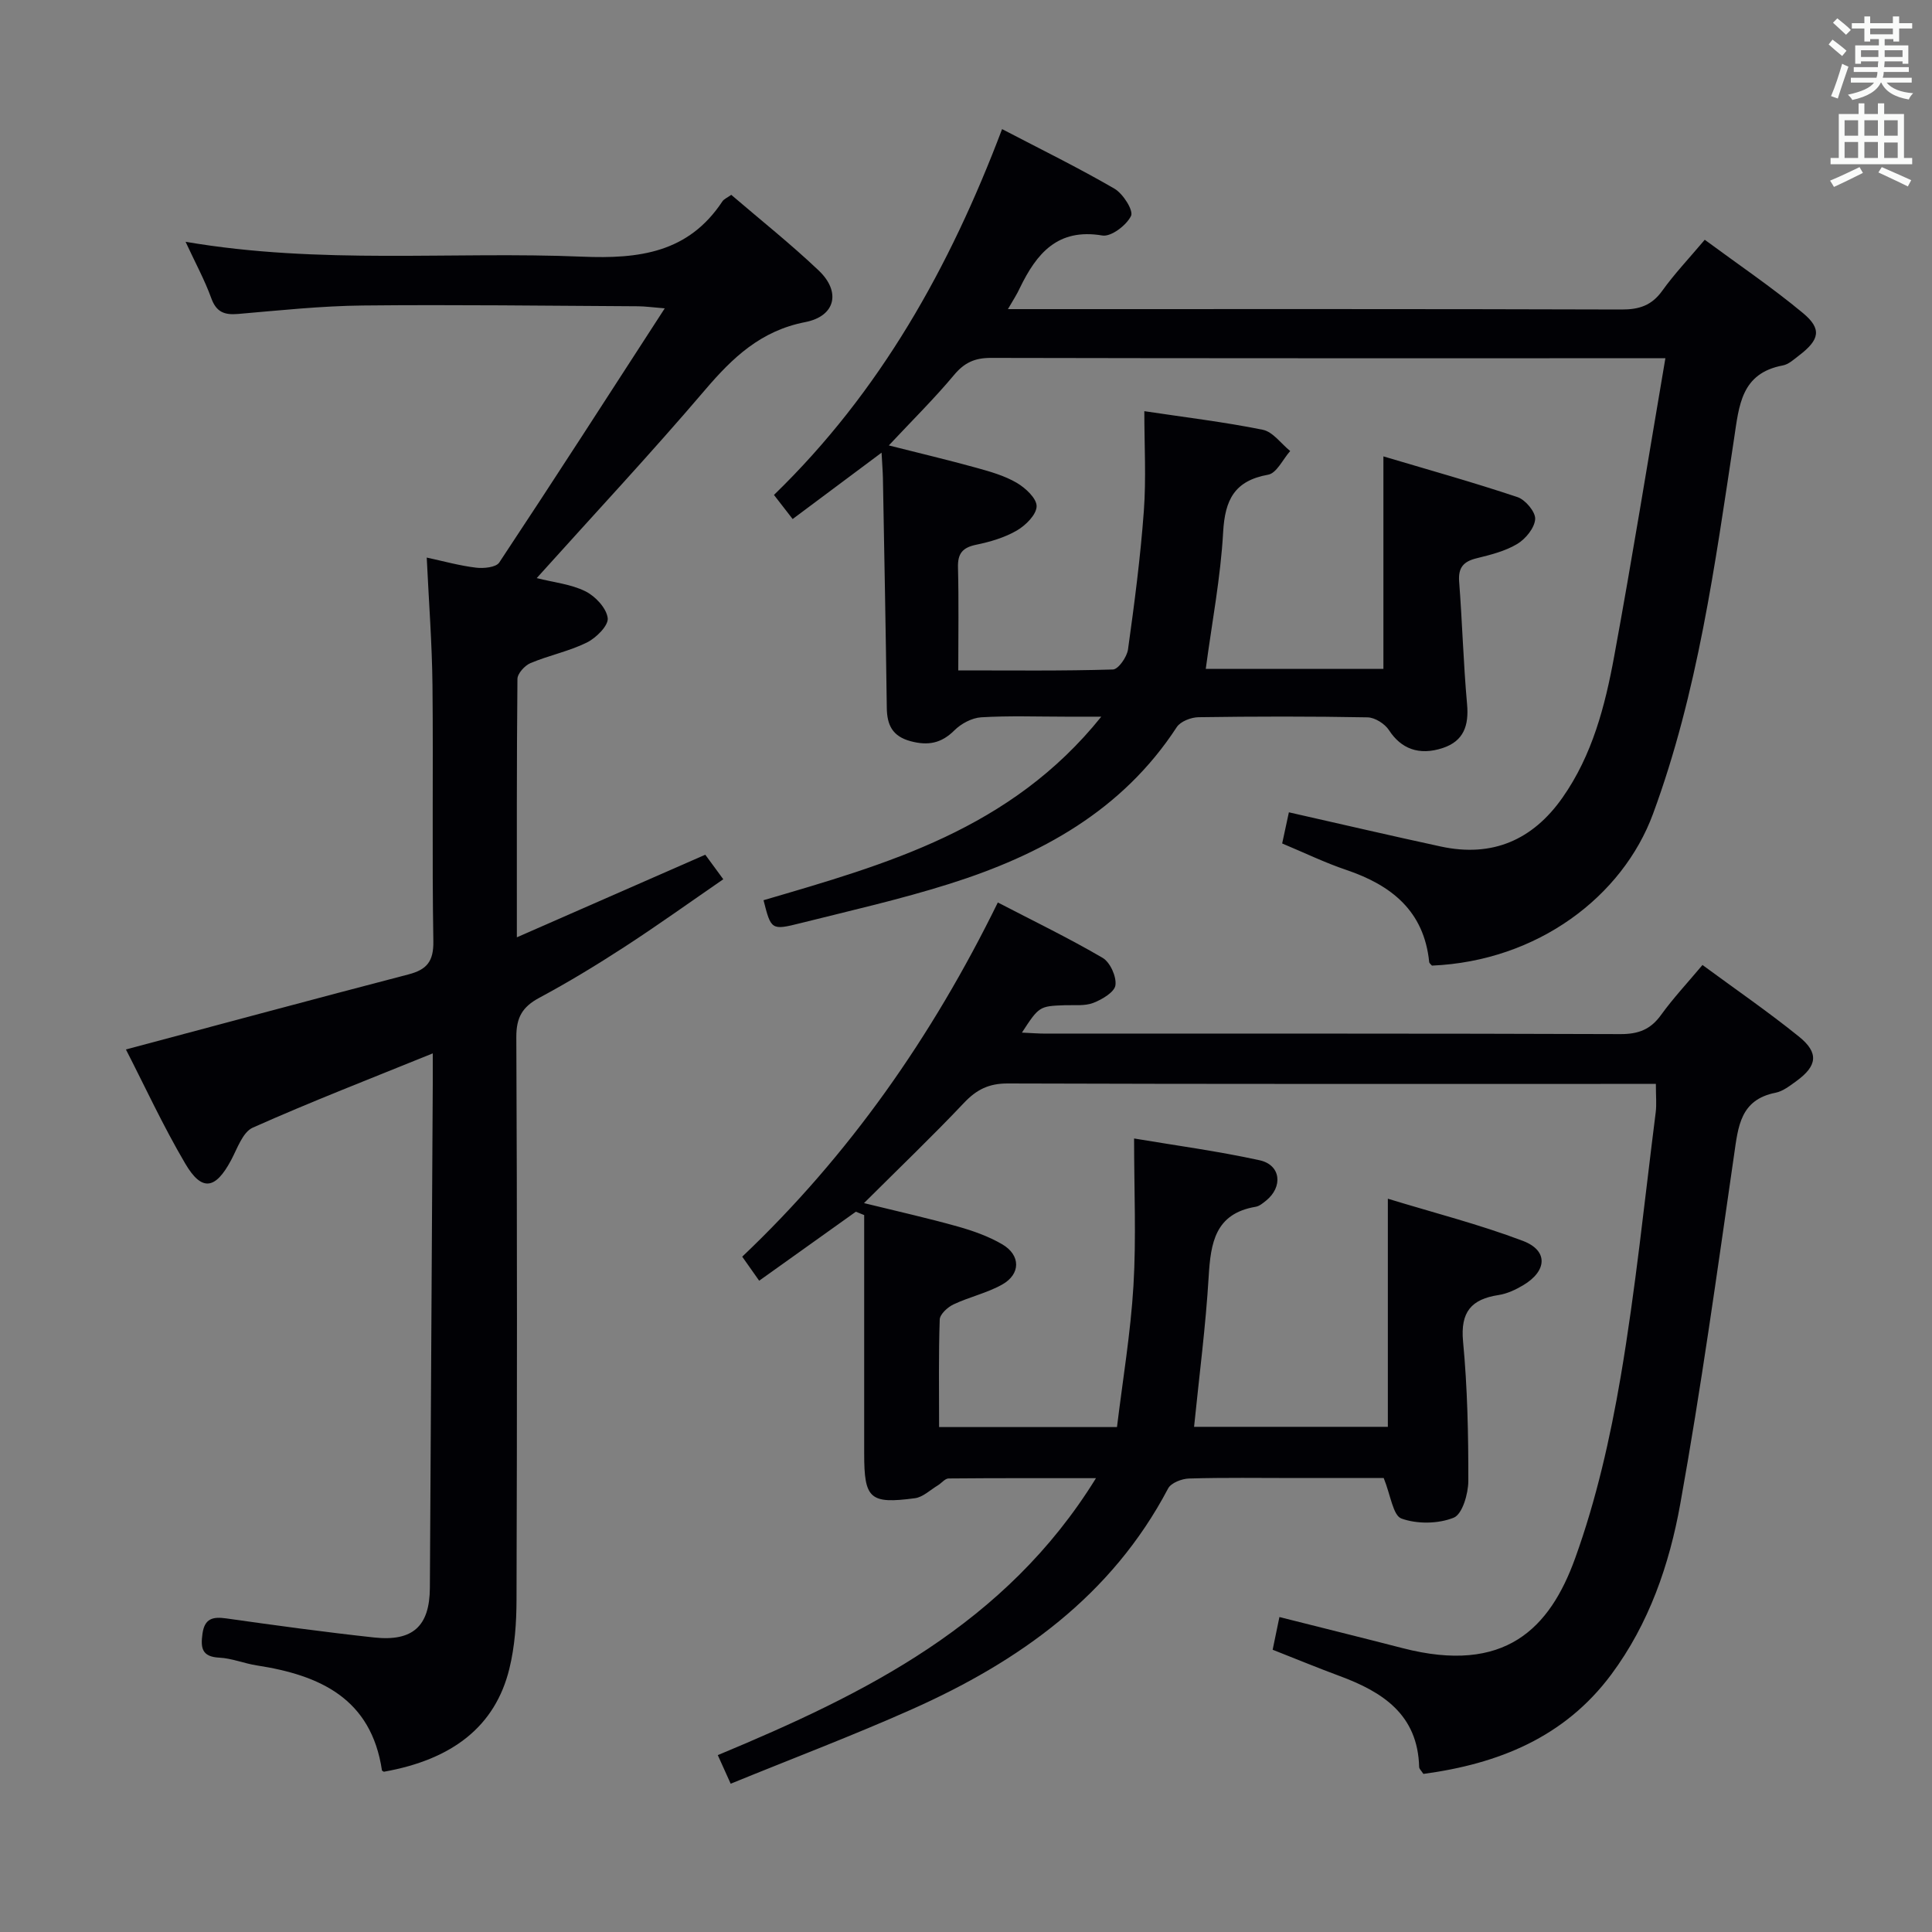 <svg enable-background="new 0 0 400 400" viewBox="0 0 400 400" xmlns="http://www.w3.org/2000/svg"><rect x="0" y="0" width="400" height="400" fill="#808080" stroke="none"/><g fill="#010105"><path d="m342.83 224.41c-2.14 0-3.94 0-5.74 0-42.82 0-85.64.05-128.47-.09-3.87-.01-6.43 1.26-9.02 4-6.5 6.87-13.33 13.41-20.72 20.77 7.08 1.74 13.32 3.13 19.46 4.86 3.16.89 6.36 2.03 9.18 3.68 3.81 2.24 3.82 6.15-.01 8.31-3.14 1.77-6.82 2.57-10.11 4.13-1.21.57-2.8 2.03-2.84 3.13-.25 7.29-.13 14.6-.13 22.26h36.83c1.17-9.65 2.82-19.43 3.41-29.28.59-9.9.13-19.87.13-30.47 8.49 1.43 17.32 2.61 25.99 4.51 4.41.96 4.89 5.51 1.31 8.38-.64.51-1.37 1.13-2.13 1.25-8.4 1.42-9.31 7.47-9.73 14.49-.61 10.25-1.95 20.45-3.02 31.07h40.12c0-15.4 0-30.76 0-47.23 9.5 2.91 18.94 5.31 27.98 8.74 5.26 2 5.01 6.23.01 9.19-1.55.92-3.3 1.74-5.05 2.01-5.67.86-7.94 3.51-7.37 9.61.91 9.59 1.11 19.26 1.09 28.9-.01 2.65-1.24 6.87-3.02 7.59-3.2 1.29-7.57 1.35-10.82.18-1.76-.63-2.24-4.85-3.68-8.39-5.43 0-11.86 0-18.3 0-7.33 0-14.67-.12-21.99.1-1.51.04-3.74.9-4.35 2.07-11.7 22.23-30.85 35.82-53.06 45.72-12.23 5.45-24.78 10.2-37.5 15.4-1.13-2.5-1.85-4.1-2.67-5.92 30.55-12.72 59.58-27.01 78.3-57.34-10.99 0-20.75-.03-30.52.06-.74.01-1.46.97-2.22 1.43-1.57.94-3.08 2.44-4.75 2.66-9.35 1.24-10.5.13-10.5-9.23 0-16.46 0-32.93 0-49.39-.57-.23-1.15-.46-1.72-.7-6.61 4.71-13.21 9.43-20.02 14.29-1.18-1.68-2.22-3.16-3.51-4.98 22.11-20.98 39.28-45.51 52.92-73.33 7.42 3.85 14.71 7.38 21.69 11.46 1.56.91 2.9 3.88 2.66 5.67-.19 1.43-2.77 2.96-4.59 3.66-1.78.68-3.93.41-5.92.48-5.22.19-5.31.23-8.85 5.67 1.81.08 3.38.21 4.94.21 39.66.01 79.31-.05 118.97.1 3.71.01 6.23-.94 8.4-3.95 2.52-3.49 5.49-6.66 8.59-10.36 6.75 4.97 13.57 9.66 19.99 14.84 4.15 3.35 3.77 6.06-.54 9.19-1.34.97-2.78 2.11-4.32 2.42-7.32 1.44-7.74 7.01-8.59 12.88-3.49 24.12-6.82 48.28-11.14 72.26-2.26 12.57-6.47 24.79-14.28 35.3-9.69 13.04-23.39 18.5-38.9 20.59-.41-.64-.87-1.03-.88-1.43-.28-10.85-7.54-15.54-16.46-18.84-4.51-1.67-8.95-3.5-13.87-5.44.46-2.21.9-4.37 1.4-6.77 8.84 2.23 17.17 4.29 25.47 6.43 21.25 5.5 30.52-4.08 35.76-18.61 4.36-12.08 7.25-24.84 9.42-37.54 3.09-18.15 4.94-36.52 7.26-54.8.2-1.63.03-3.31.03-5.86z"/><path d="m208.68 64h5.57c40.49 0 80.99-.05 121.48.08 3.67.01 6.24-.84 8.43-3.89 2.51-3.5 5.5-6.65 8.79-10.55 6.89 5.09 13.89 9.82 20.35 15.19 3.95 3.29 3.42 5.52-.82 8.76-1.05.8-2.16 1.85-3.37 2.07-8.65 1.63-9.05 8.29-10.09 15.16-3.97 26.23-7.53 52.58-16.78 77.68-6.29 17.08-23.89 30.48-45.77 31.42-.19-.24-.54-.47-.57-.74-1.07-10.55-7.79-15.9-17.16-19.07-4.39-1.48-8.59-3.52-13.28-5.48.49-2.25.95-4.41 1.39-6.45 10.86 2.45 21.16 4.86 31.49 7.09 10.61 2.28 18.98-1.33 25.16-10.13 6.17-8.79 8.81-18.97 10.7-29.26 3.72-20.19 6.98-40.47 10.6-61.71-3 0-4.58 0-6.17 0-44.49 0-88.98.03-133.48-.07-3.3-.01-5.47.96-7.61 3.52-4.12 4.93-8.71 9.46-13.52 14.6 6.36 1.61 12.27 3.01 18.13 4.63 2.86.79 5.82 1.63 8.35 3.11 1.81 1.06 4.15 3.23 4.12 4.86-.03 1.74-2.27 3.96-4.1 5.02-2.53 1.47-5.51 2.34-8.4 2.94-2.82.58-3.86 1.8-3.78 4.7.18 6.95.06 13.9.06 21.32 11.12 0 21.58.13 32.02-.19 1.12-.03 2.9-2.59 3.12-4.14 1.33-9.53 2.58-19.09 3.28-28.68.5-6.78.1-13.62.1-20.66 8.5 1.28 16.58 2.24 24.53 3.85 2.1.43 3.79 2.88 5.67 4.4-1.51 1.7-2.8 4.58-4.56 4.9-6.97 1.25-8.94 5.18-9.32 11.87-.52 9.38-2.31 18.68-3.6 28.33h36.78c0-14.47 0-28.71 0-43.99 9.31 2.77 18.61 5.37 27.76 8.43 1.64.55 3.76 3.08 3.66 4.56-.12 1.83-1.98 4.1-3.71 5.14-2.5 1.5-5.52 2.25-8.4 2.96-2.72.66-3.85 1.92-3.63 4.83.65 8.45.88 16.94 1.64 25.38.4 4.41-.68 7.63-5.01 9.07-4.99 1.66-8.7.1-11.15-3.68-.86-1.33-2.91-2.63-4.44-2.66-11.66-.22-23.33-.2-34.99-.03-1.55.02-3.75.87-4.52 2.06-11.27 17.28-28.15 26.48-47.08 32.45-10.11 3.19-20.49 5.54-30.78 8.12-6.09 1.53-6.13 1.4-7.69-4.74 25.44-7.46 51.16-14.61 69.93-38-3.34 0-5.36 0-7.38 0-5.83 0-11.68-.22-17.49.13-1.92.12-4.15 1.31-5.54 2.7-2.71 2.7-5.46 3.21-9.06 2.25-3.8-1.02-4.9-3.38-4.94-6.95-.21-15.81-.51-31.62-.8-47.44-.03-1.46-.15-2.92-.28-5.35-6.45 4.81-12.31 9.18-18.41 13.74-1.41-1.82-2.49-3.21-3.87-4.99 21.98-21.31 36.41-47.13 47.23-75.74 8.07 4.21 15.82 8.01 23.26 12.33 1.78 1.03 3.98 4.51 3.44 5.64-.94 1.94-4.12 4.36-5.93 4.06-9.28-1.57-13.62 3.72-17.08 10.84-.59 1.31-1.39 2.51-2.48 4.4z"/><path d="m38.42 50.06c27.89 4.77 55.08 1.95 82.14 3.08 11.83.49 21.98-.83 29-11.44.33-.5 1.02-.77 1.84-1.36 6.11 5.24 12.35 10.2 18.11 15.67 4.62 4.39 3.5 9.45-2.8 10.68-9.2 1.79-15.03 7.34-20.77 14.08-11.21 13.15-23.01 25.78-34.82 38.92 3.55.9 7.1 1.25 10.08 2.73 2.06 1.02 4.36 3.48 4.62 5.55.19 1.53-2.39 4.11-4.32 5.06-3.69 1.82-7.85 2.65-11.67 4.26-1.19.5-2.69 2.15-2.7 3.29-.17 17.48-.12 34.97-.12 53.48 13.29-5.82 25.98-11.39 39.01-17.1 1.02 1.39 2.07 2.82 3.73 5.08-6.96 4.79-13.65 9.59-20.55 14.07-5.71 3.71-11.56 7.26-17.56 10.48-3.48 1.87-4.76 4.06-4.74 8.13.18 38.83.16 77.65.04 116.48-.01 4.78-.35 9.7-1.49 14.32-2.91 11.84-11.68 18.76-25.97 21.3-.14-.09-.38-.17-.4-.28-2.22-14.9-12.85-19.72-25.9-21.73-2.61-.4-5.16-1.48-7.77-1.61-3.66-.18-3.89-2.06-3.49-4.96.44-3.13 2.1-3.56 4.89-3.17 10.19 1.44 20.39 2.84 30.62 3.95 8.06.88 11.52-2.35 11.57-10.27.21-34.81.4-69.62.6-104.43.01-1.95 0-3.89 0-6.23-12.88 5.23-25.21 10-37.27 15.38-2.09.93-3.2 4.33-4.49 6.74-3.23 6.05-6.05 6.55-9.48.71-4.61-7.83-8.43-16.12-12.29-23.64 19.8-5.28 39.13-10.49 58.5-15.54 3.8-.99 5.22-2.69 5.15-6.87-.29-17.66 0-35.33-.18-52.99-.09-8.6-.75-17.19-1.19-26.44 3.53.76 6.84 1.69 10.22 2.09 1.58.19 4.12-.06 4.79-1.06 11.38-17.17 22.53-34.5 34.27-52.63-2.67-.22-4.09-.42-5.51-.43-18.99-.1-37.99-.36-56.98-.16-8.62.09-17.23 1.01-25.83 1.75-2.87.25-4.54-.38-5.59-3.32-1.34-3.7-3.26-7.22-5.3-11.62z"/></g><path d="m378.6 9.2.8-1c.9.7 1.9 1.4 2.9 2.3l-.9 1.1c-1.1-.9-2-1.7-2.8-2.4zm.5 10.7c.9-2.1 1.6-4.3 2.3-6.7.4.2.8.4 1.3.6-.7 2.1-1.5 4.3-2.2 6.6zm.4-15.2.9-.9c1 .8 2 1.6 2.8 2.4l-1 1c-1-.9-1.9-1.8-2.7-2.5zm12.5-1.3h1.2v1.4h2.7v1.1h-2.7v2.7h-1.2v-.5h-1.8v1.3h4.9v3.8h-1.2v-.5h-3.7c0 .4-.1.9-.1 1.2h5.1v1h-5.2c0 .5-.1.9-.2 1.2h6v1h-5.2c1.1 1.3 2.9 2 5.5 2.2-.4.4-.7.8-.9 1.3-2.9-.5-4.8-1.6-5.7-3.5h-.1c-.8 1.7-2.7 2.9-5.9 3.6-.2-.4-.6-.8-.9-1.1 2.8-.6 4.6-1.4 5.4-2.5h-4.8v-1h5.3c.1-.3.2-.7.2-1.2h-4.9v-1h5c0-.4 0-.8.1-1.2h-3.6v.5h-1.2v-3.8h4.9v-1.3h-1.8v.5h-1.2v-2.7h-2.6v-1.1h2.6v-1.4h1.2v1.4h4.7v-1.4zm-6.7 8.4h3.6c0-.4 0-.9 0-1.4h-3.6zm1.9-4.7h4.7v-1.2h-4.7zm6.7 3.3h-3.7v1.4h3.7z" fill="#fafbfa"/><path d="m384.7 21.4h1.3v2.2h2.8v-2.2h1.3v2.2h4.1v9.1h1.7v1.3h-16.9v-1.3h1.7v-9.1h4.1v-2.2zm.3 13.2.7 1.2c-1.8.9-3.8 1.9-6 2.9-.2-.4-.5-.8-.8-1.3 2.4-1 4.4-2 6.1-2.8zm-3.1-6.5h2.8v-3.2h-2.8zm0 4.6h2.8v-3.3h-2.8zm4.1-4.6h2.8v-3.2h-2.8zm0 4.6h2.8v-3.3h-2.8zm3.6 1.9c2.1.9 4.1 1.8 6.1 2.7l-.7 1.3c-2.2-1.1-4.2-2-6.1-2.9zm3.3-9.7h-2.8v3.2h2.8zm-2.8 7.8h2.8v-3.2h-2.8z" fill="#fafbfa"/></svg>